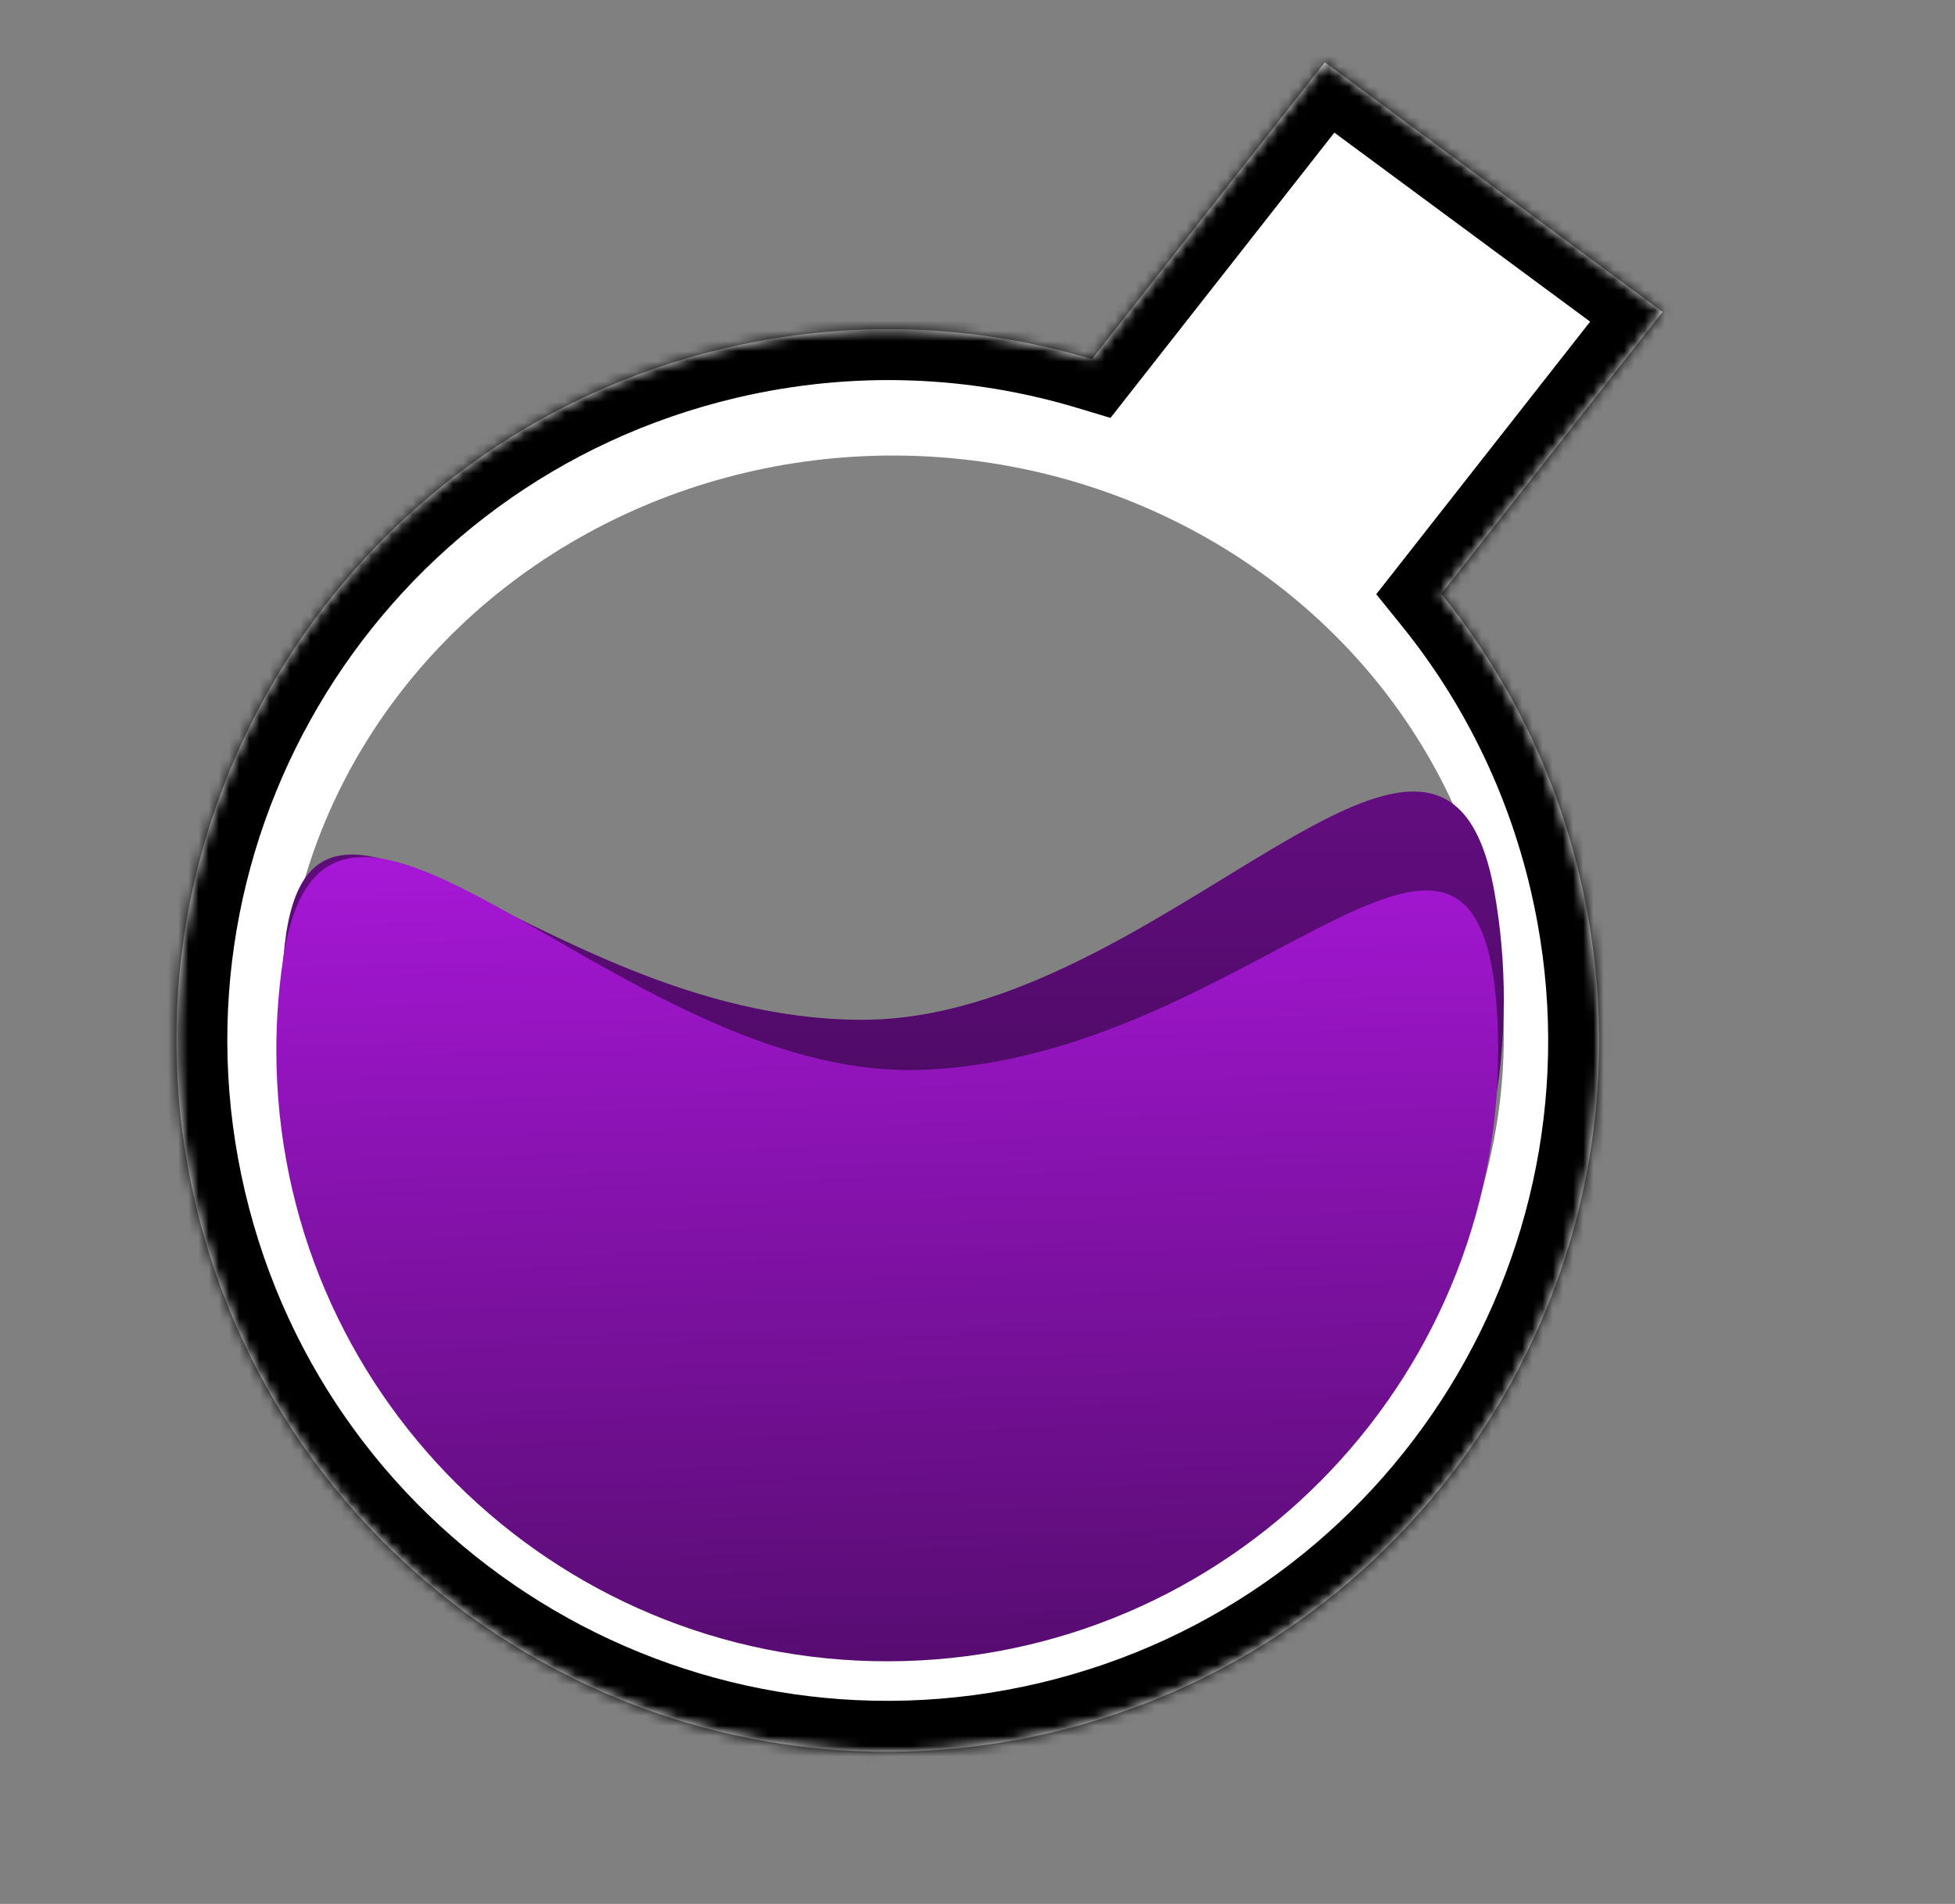<svg width="192" height="187" viewBox="0 0 192 187" fill="none" xmlns="http://www.w3.org/2000/svg">
<rect x="0" y="0" width="192" height="187" fill="#808080" stroke="none"/>
<mask id="path-1-inside-1_13_104" fill="white">
<path d="M163.278 30.63L141.552 58.319C147.931 66.211 152.682 75.623 155.168 86.16C164.023 123.706 140.764 161.321 103.219 170.176C65.674 179.031 28.059 155.773 19.204 118.228C10.349 80.683 33.606 43.067 71.151 34.212C83.515 31.296 95.886 31.863 107.235 35.275L130.112 6.118L163.278 30.63Z"/>
</mask>
<path d="M163.278 30.63L141.552 58.319C147.931 66.211 152.682 75.623 155.168 86.16C164.023 123.706 140.764 161.321 103.219 170.176C65.674 179.031 28.059 155.773 19.204 118.228C10.349 80.683 33.606 43.067 71.151 34.212C83.515 31.296 95.886 31.863 107.235 35.275L130.112 6.118L163.278 30.63Z" fill="white"/>
<path d="M163.278 30.63L167.211 33.717L170.388 29.668L166.249 26.609L163.278 30.63ZM141.552 58.319L137.619 55.232L135.161 58.365L137.664 61.462L141.552 58.319ZM155.168 86.16L160.034 85.013L160.034 85.013L155.168 86.16ZM103.219 170.176L104.367 175.042L104.367 175.042L103.219 170.176ZM19.204 118.228L14.337 119.376L14.337 119.376L19.204 118.228ZM71.151 34.212L70.004 29.345L70.004 29.345L71.151 34.212ZM107.235 35.275L105.795 40.063L109.062 41.045L111.168 38.361L107.235 35.275ZM130.112 6.118L133.084 2.097L129.177 -0.79L126.178 3.032L130.112 6.118ZM163.278 30.63L159.344 27.544L137.619 55.232L141.552 58.319L145.486 61.405L167.211 33.717L163.278 30.63ZM141.552 58.319L137.664 61.462C143.581 68.783 147.992 77.516 150.301 87.308L155.168 86.16L160.034 85.013C157.373 73.73 152.281 63.639 145.441 55.176L141.552 58.319ZM155.168 86.16L150.301 87.308C158.522 122.166 136.929 157.088 102.071 165.309L103.219 170.176L104.367 175.042C144.599 165.553 169.523 125.246 160.034 85.013L155.168 86.16ZM103.219 170.176L102.071 165.309C67.214 173.53 32.292 151.938 24.07 117.08L19.204 118.228L14.337 119.376C23.826 159.608 64.134 184.531 104.367 175.042L103.219 170.176ZM19.204 118.228L24.07 117.08C15.849 82.223 37.442 47.3 72.299 39.078L71.151 34.212L70.004 29.345C29.771 38.835 4.848 79.143 14.337 119.376L19.204 118.228ZM71.151 34.212L72.299 39.078C83.785 36.369 95.264 36.897 105.795 40.063L107.235 35.275L108.674 30.486C96.507 26.828 83.244 26.223 70.004 29.345L71.151 34.212ZM107.235 35.275L111.168 38.361L134.045 9.205L130.112 6.118L126.178 3.032L103.301 32.188L107.235 35.275ZM130.112 6.118L127.14 10.139L160.306 34.651L163.278 30.63L166.249 26.609L133.084 2.097L130.112 6.118Z" fill="black" mask="url(#path-1-inside-1_13_104)"/>
<ellipse cx="87.691" cy="101.741" rx="60" ry="57" fill="black" fill-opacity="0.49"/>
<path d="M87.691 158.162C54.554 158.162 27.691 131.299 27.691 98.162C27.691 65.025 51.554 100.162 84.691 100.162C114.246 100.162 141.81 59.531 146.776 87.662C147.377 91.071 147.691 94.58 147.691 98.162C147.691 131.299 120.828 158.162 87.691 158.162Z" fill="url(#paint0_linear_13_104)"/>
<path d="M88.813 163.146C121.938 162.221 148.04 134.619 147.115 101.495C146.191 68.371 123.318 104.16 90.194 105.085C60.65 105.91 31.962 66.064 27.784 94.323C27.278 97.747 27.062 101.263 27.162 104.844C28.087 137.968 55.689 164.071 88.813 163.146Z" fill="url(#paint1_linear_13_104)"/>
<defs>
<linearGradient id="paint0_linear_13_104" x1="87.691" y1="77.741" x2="87.691" y2="158.162" gradientUnits="userSpaceOnUse">
<stop stop-color="#630D80"/>
<stop offset="1" stop-color="#2C063A"/>
</linearGradient>
<linearGradient id="paint1_linear_13_104" x1="86.569" y1="82.757" x2="88.813" y2="163.146" gradientUnits="userSpaceOnUse">
<stop stop-color="#A717D7"/>
<stop offset="1" stop-color="#570C71"/>
</linearGradient>
</defs>
</svg>
